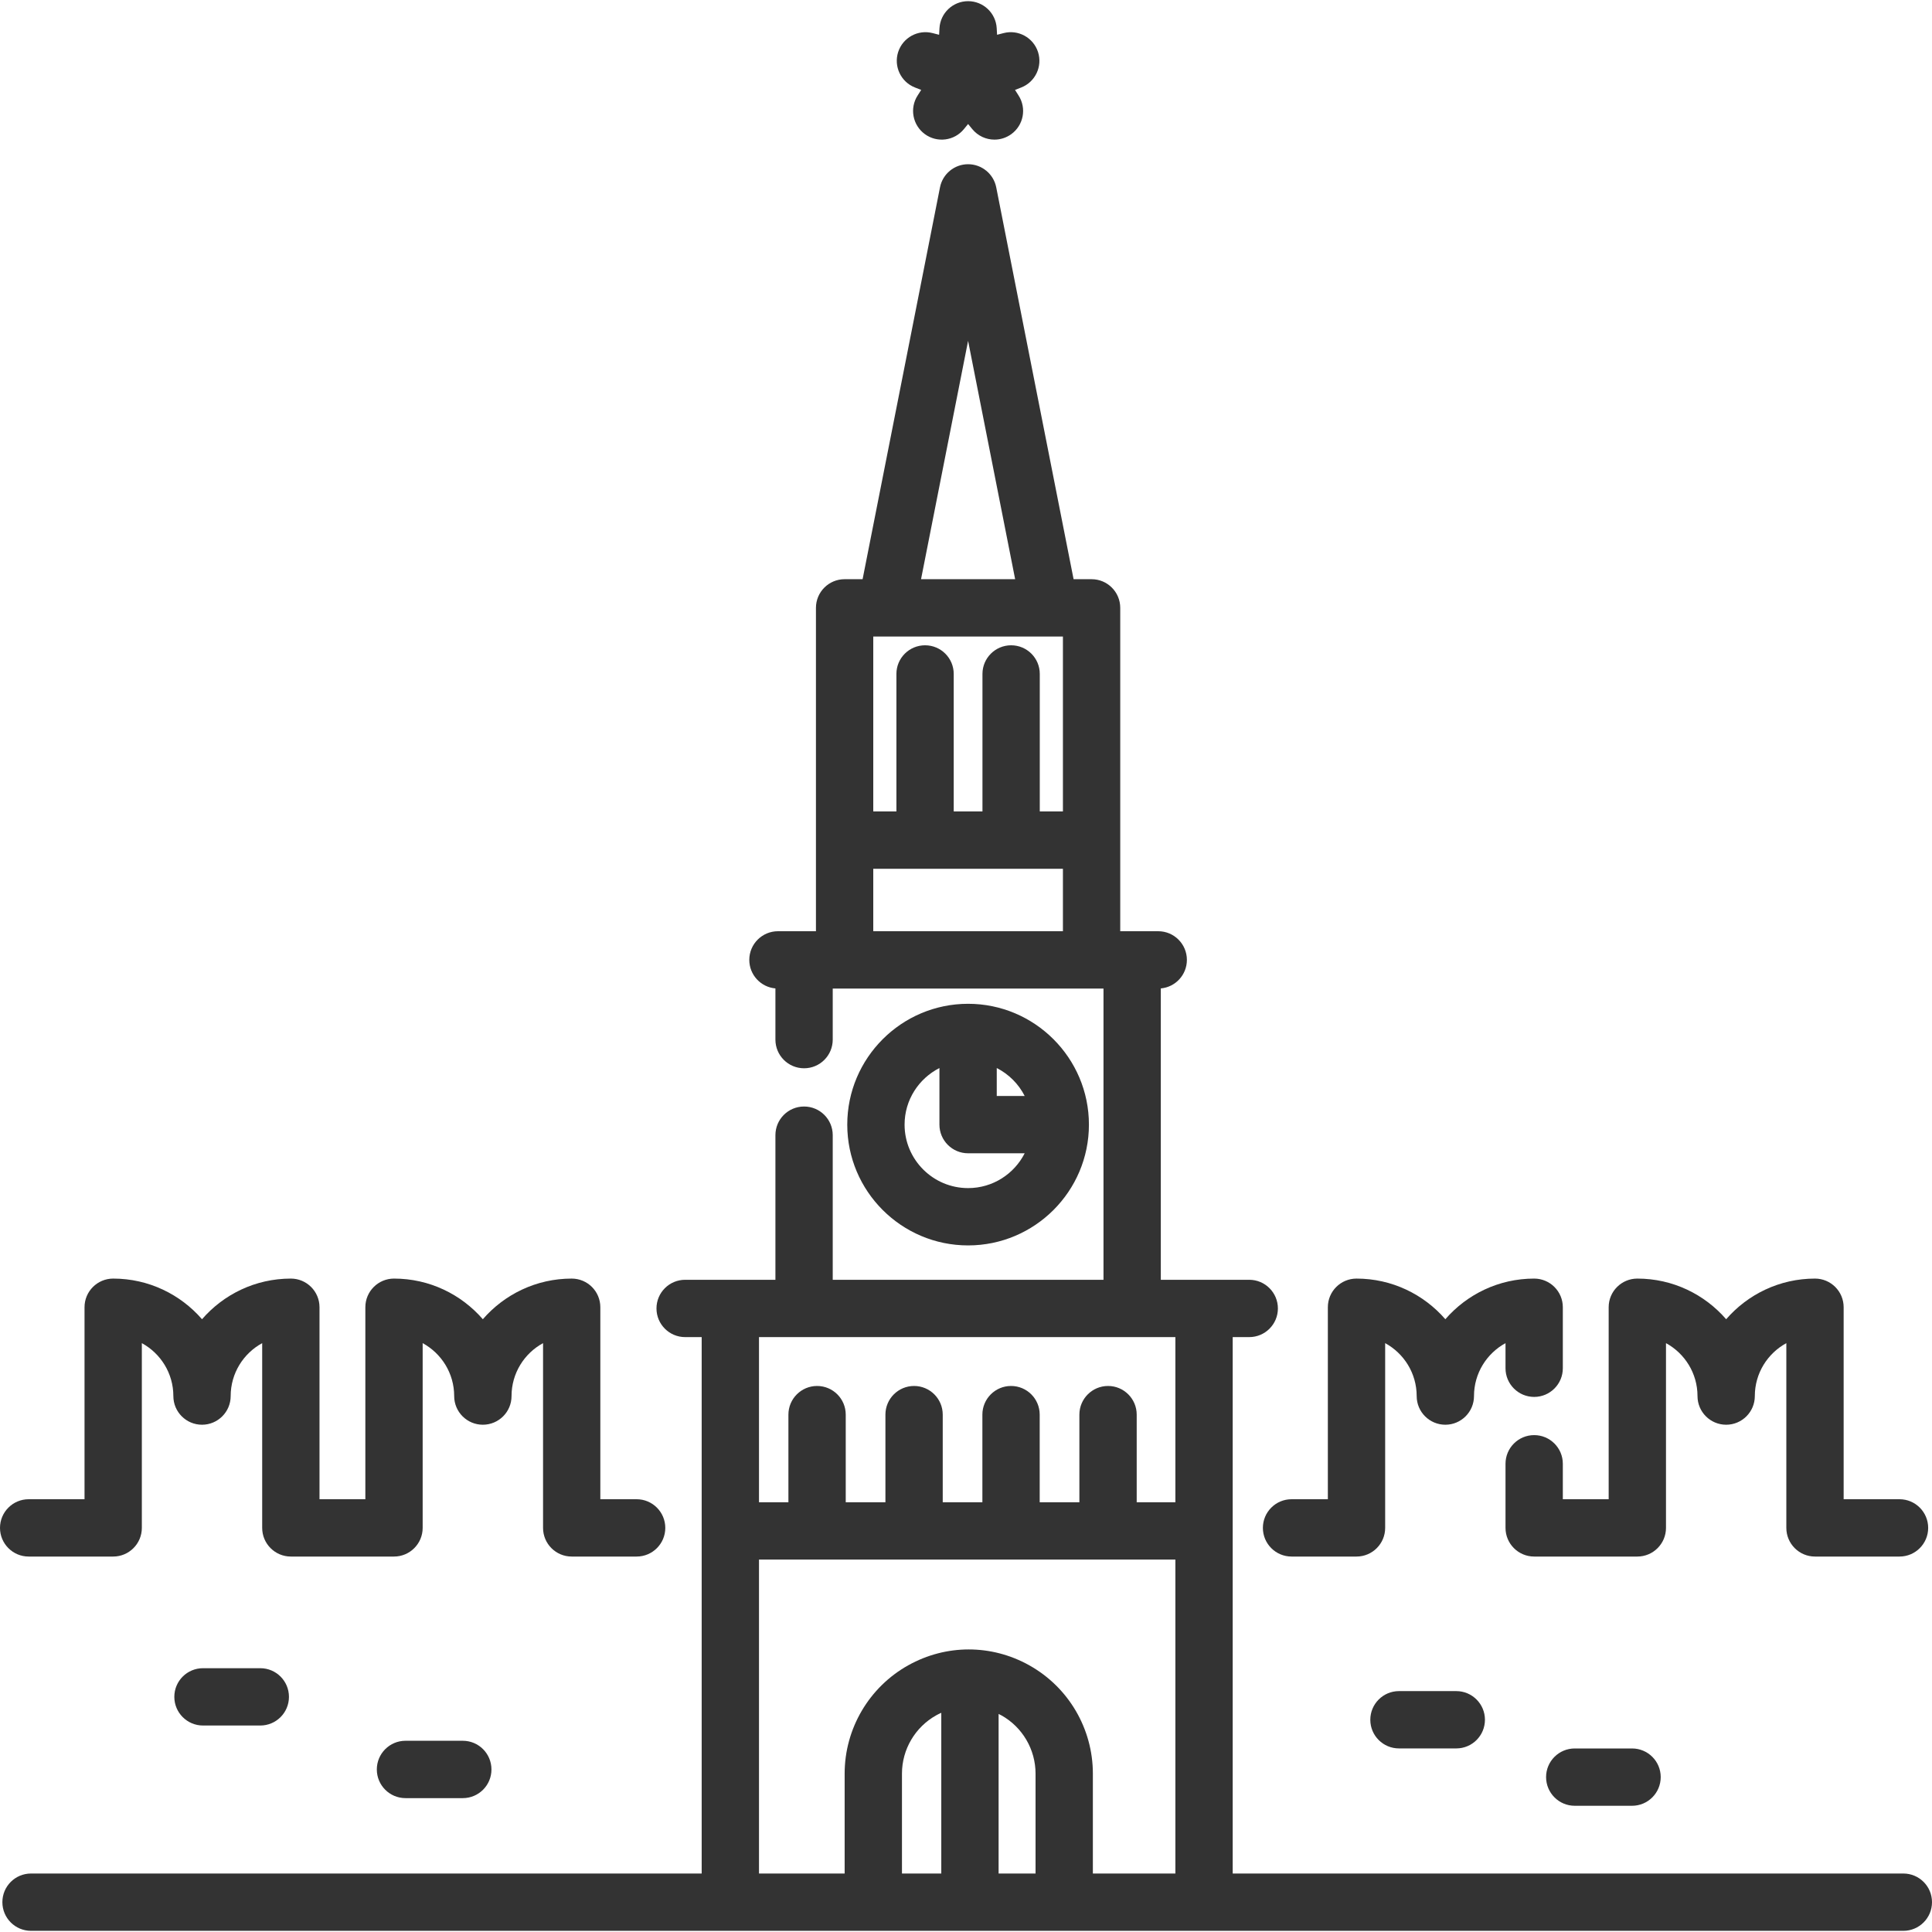 <svg width="48" height="48" viewBox="0 0 48 48" fill="none" xmlns="http://www.w3.org/2000/svg">
<path d="M24.052 24.939C22.397 24.939 21.05 26.286 21.05 27.941C21.05 29.596 22.397 30.942 24.052 30.942C25.707 30.942 27.054 29.596 27.054 27.941C27.054 26.286 25.707 24.939 24.052 24.939ZM24.052 29.518C23.182 29.518 22.474 28.811 22.474 27.941C22.474 27.327 22.827 26.796 23.34 26.535V27.941C23.34 28.334 23.659 28.653 24.052 28.653H25.458C25.197 29.166 24.666 29.518 24.052 29.518ZM24.764 27.229V26.535C25.063 26.687 25.306 26.93 25.458 27.229H24.764Z" fill="#333333"/>
<path d="M25.789 1.291C25.672 0.933 25.296 0.727 24.931 0.823L24.772 0.864L24.763 0.7C24.741 0.323 24.429 0.029 24.052 0.029C23.675 0.029 23.363 0.323 23.341 0.7L23.332 0.864L23.173 0.823C22.808 0.727 22.432 0.933 22.315 1.291C22.199 1.65 22.382 2.037 22.733 2.174L22.887 2.234L22.798 2.373C22.594 2.69 22.674 3.111 22.979 3.333C23.284 3.555 23.709 3.5 23.948 3.208L24.052 3.081L24.156 3.208C24.297 3.379 24.501 3.469 24.707 3.469C24.853 3.469 24.999 3.424 25.125 3.333C25.431 3.111 25.51 2.69 25.306 2.373L25.218 2.234L25.371 2.174C25.722 2.037 25.905 1.65 25.789 1.291Z" fill="#333333"/>
<path d="M47.288 46.547H30.626V33.22H31.037C31.43 33.22 31.749 32.901 31.749 32.508C31.749 32.115 31.43 31.796 31.037 31.796H29.914H28.84V24.557C29.203 24.525 29.488 24.22 29.488 23.848C29.488 23.455 29.169 23.136 28.776 23.136H28.128H27.832V15.102C27.832 14.709 27.514 14.39 27.12 14.39H26.673L24.751 4.654C24.685 4.321 24.392 4.08 24.052 4.08C23.712 4.08 23.42 4.321 23.354 4.654L21.431 14.39H20.984C20.591 14.39 20.272 14.709 20.272 15.102V23.136H19.977H19.328C18.935 23.136 18.616 23.455 18.616 23.848C18.616 24.22 18.901 24.525 19.265 24.557V25.829C19.265 26.222 19.583 26.541 19.977 26.541C20.37 26.541 20.689 26.223 20.689 25.829V24.56H27.416V31.796H20.689V28.203C20.689 27.809 20.37 27.491 19.977 27.491C19.583 27.491 19.265 27.809 19.265 28.203V31.796H18.145H17.022C16.629 31.796 16.31 32.114 16.31 32.508C16.31 32.901 16.629 33.22 17.022 33.22H17.433V46.547H0.771C0.377 46.547 0.059 46.865 0.059 47.259C0.059 47.652 0.377 47.971 0.771 47.971H18.145H29.914H47.288C47.681 47.971 48 47.652 48 47.259C48 46.865 47.681 46.547 47.288 46.547ZM24.052 8.468L25.221 14.39H22.883L24.052 8.468ZM21.696 15.814H22.02C22.021 15.814 22.023 15.814 22.024 15.814H26.084C26.085 15.814 26.086 15.814 26.087 15.814C26.088 15.814 26.089 15.814 26.09 15.814H26.408V20.16H25.833V16.744C25.833 16.35 25.515 16.032 25.121 16.032C24.728 16.032 24.409 16.35 24.409 16.744V20.16H23.695V16.744C23.695 16.35 23.376 16.032 22.983 16.032C22.59 16.032 22.271 16.35 22.271 16.744V20.16H21.696V15.814H21.696ZM26.408 23.136H21.696V21.584H26.408V23.136ZM22.409 46.547V44.065C22.409 43.464 22.736 42.909 23.261 42.616C23.302 42.593 23.344 42.573 23.386 42.554V46.547H22.409ZM25.728 46.547H24.81V42.582C24.831 42.592 24.851 42.602 24.871 42.614C24.873 42.614 24.875 42.615 24.877 42.616C25.402 42.909 25.728 43.464 25.728 44.066V46.547ZM29.202 46.547H27.152V44.066C27.152 42.95 26.548 41.92 25.575 41.376C25.573 41.374 25.571 41.373 25.569 41.372C24.629 40.849 23.507 40.849 22.568 41.372C21.592 41.916 20.985 42.948 20.985 44.065V46.547H18.857V38.747H29.202V46.547ZM29.202 37.323H28.241V35.146C28.241 34.753 27.922 34.434 27.529 34.434C27.136 34.434 26.817 34.753 26.817 35.146V37.323H25.831V35.146C25.831 34.753 25.513 34.434 25.119 34.434C24.726 34.434 24.407 34.753 24.407 35.146V37.323H23.422V35.146C23.422 34.753 23.103 34.434 22.71 34.434C22.317 34.434 21.998 34.753 21.998 35.146V37.323H21.012V35.146C21.012 34.753 20.694 34.434 20.3 34.434C19.907 34.434 19.588 34.753 19.588 35.146V37.323H18.857V33.22H19.976H28.128H29.202V37.323H29.202Z" fill="#333333"/>
<path d="M36.181 42.015H34.757C34.364 42.015 34.045 42.334 34.045 42.727C34.045 43.121 34.364 43.439 34.757 43.439H36.181C36.574 43.439 36.893 43.121 36.893 42.727C36.893 42.334 36.574 42.015 36.181 42.015Z" fill="#333333"/>
<path d="M40.548 43.44H39.124C38.731 43.44 38.412 43.758 38.412 44.151C38.412 44.545 38.731 44.864 39.124 44.864H40.548C40.941 44.864 41.26 44.545 41.26 44.151C41.26 43.758 40.941 43.44 40.548 43.44Z" fill="#333333"/>
<path d="M6.467 41.446H5.043C4.65 41.446 4.331 41.764 4.331 42.158C4.331 42.551 4.65 42.87 5.043 42.87H6.467C6.86 42.87 7.179 42.551 7.179 42.158C7.179 41.764 6.86 41.446 6.467 41.446Z" fill="#333333"/>
<path d="M11.498 43.249H10.074C9.681 43.249 9.362 43.568 9.362 43.962C9.362 44.355 9.681 44.674 10.074 44.674H11.498C11.892 44.674 12.21 44.355 12.21 43.962C12.21 43.568 11.892 43.249 11.498 43.249Z" fill="#333333"/>
<path d="M47.193 37.248H45.805V32.478C45.805 32.084 45.486 31.766 45.093 31.766C44.213 31.766 43.422 32.158 42.886 32.776C42.35 32.158 41.56 31.766 40.679 31.766C40.286 31.766 39.967 32.084 39.967 32.478V37.248H38.828V36.367C38.828 35.974 38.509 35.655 38.116 35.655C37.723 35.655 37.404 35.974 37.404 36.367V37.96C37.404 38.353 37.723 38.672 38.116 38.672H40.679C41.072 38.672 41.391 38.353 41.391 37.96V33.37C41.857 33.624 42.174 34.118 42.174 34.685C42.174 35.078 42.493 35.397 42.886 35.397C43.279 35.397 43.598 35.078 43.598 34.685C43.598 34.118 43.915 33.624 44.381 33.37V37.96C44.381 38.353 44.7 38.672 45.093 38.672H47.193C47.586 38.672 47.905 38.353 47.905 37.96C47.905 37.567 47.586 37.248 47.193 37.248Z" fill="#333333"/>
<path d="M38.116 31.766C37.235 31.766 36.445 32.158 35.909 32.776C35.373 32.158 34.582 31.766 33.702 31.766C33.309 31.766 32.99 32.084 32.99 32.478V37.248H32.088C31.695 37.248 31.376 37.567 31.376 37.96C31.376 38.353 31.695 38.672 32.088 38.672H33.702C34.095 38.672 34.414 38.353 34.414 37.96V33.37C34.88 33.624 35.197 34.118 35.197 34.685C35.197 35.078 35.516 35.397 35.909 35.397C36.302 35.397 36.621 35.078 36.621 34.685C36.621 34.118 36.938 33.624 37.404 33.37V33.994C37.404 34.387 37.723 34.706 38.116 34.706C38.509 34.706 38.828 34.387 38.828 33.994V32.478C38.828 32.084 38.509 31.766 38.116 31.766Z" fill="#333333"/>
<path d="M15.817 37.248H14.915V32.478C14.915 32.084 14.597 31.766 14.203 31.766C13.323 31.766 12.532 32.158 11.996 32.776C11.46 32.158 10.67 31.766 9.789 31.766C9.396 31.766 9.077 32.084 9.077 32.478V37.248H7.938V32.478C7.938 32.084 7.619 31.766 7.226 31.766C6.345 31.766 5.555 32.158 5.019 32.776C4.483 32.158 3.692 31.766 2.812 31.766C2.419 31.766 2.1 32.084 2.1 32.478V37.248H0.712C0.319 37.248 0 37.567 0 37.96C0 38.353 0.319 38.672 0.712 38.672H2.812C3.205 38.672 3.524 38.353 3.524 37.96V33.37C3.99 33.624 4.307 34.118 4.307 34.685C4.307 35.078 4.626 35.397 5.019 35.397C5.412 35.397 5.731 35.078 5.731 34.685C5.731 34.118 6.048 33.624 6.514 33.37V37.96C6.514 38.353 6.833 38.672 7.226 38.672H9.789C10.182 38.672 10.501 38.353 10.501 37.96V33.37C10.967 33.624 11.284 34.118 11.284 34.685C11.284 35.078 11.603 35.397 11.996 35.397C12.39 35.397 12.709 35.078 12.709 34.685C12.709 34.118 13.025 33.624 13.492 33.37V37.96C13.492 38.353 13.81 38.672 14.204 38.672H15.817C16.21 38.672 16.529 38.353 16.529 37.96C16.529 37.567 16.21 37.248 15.817 37.248Z" fill="#333333"/>
</svg>
